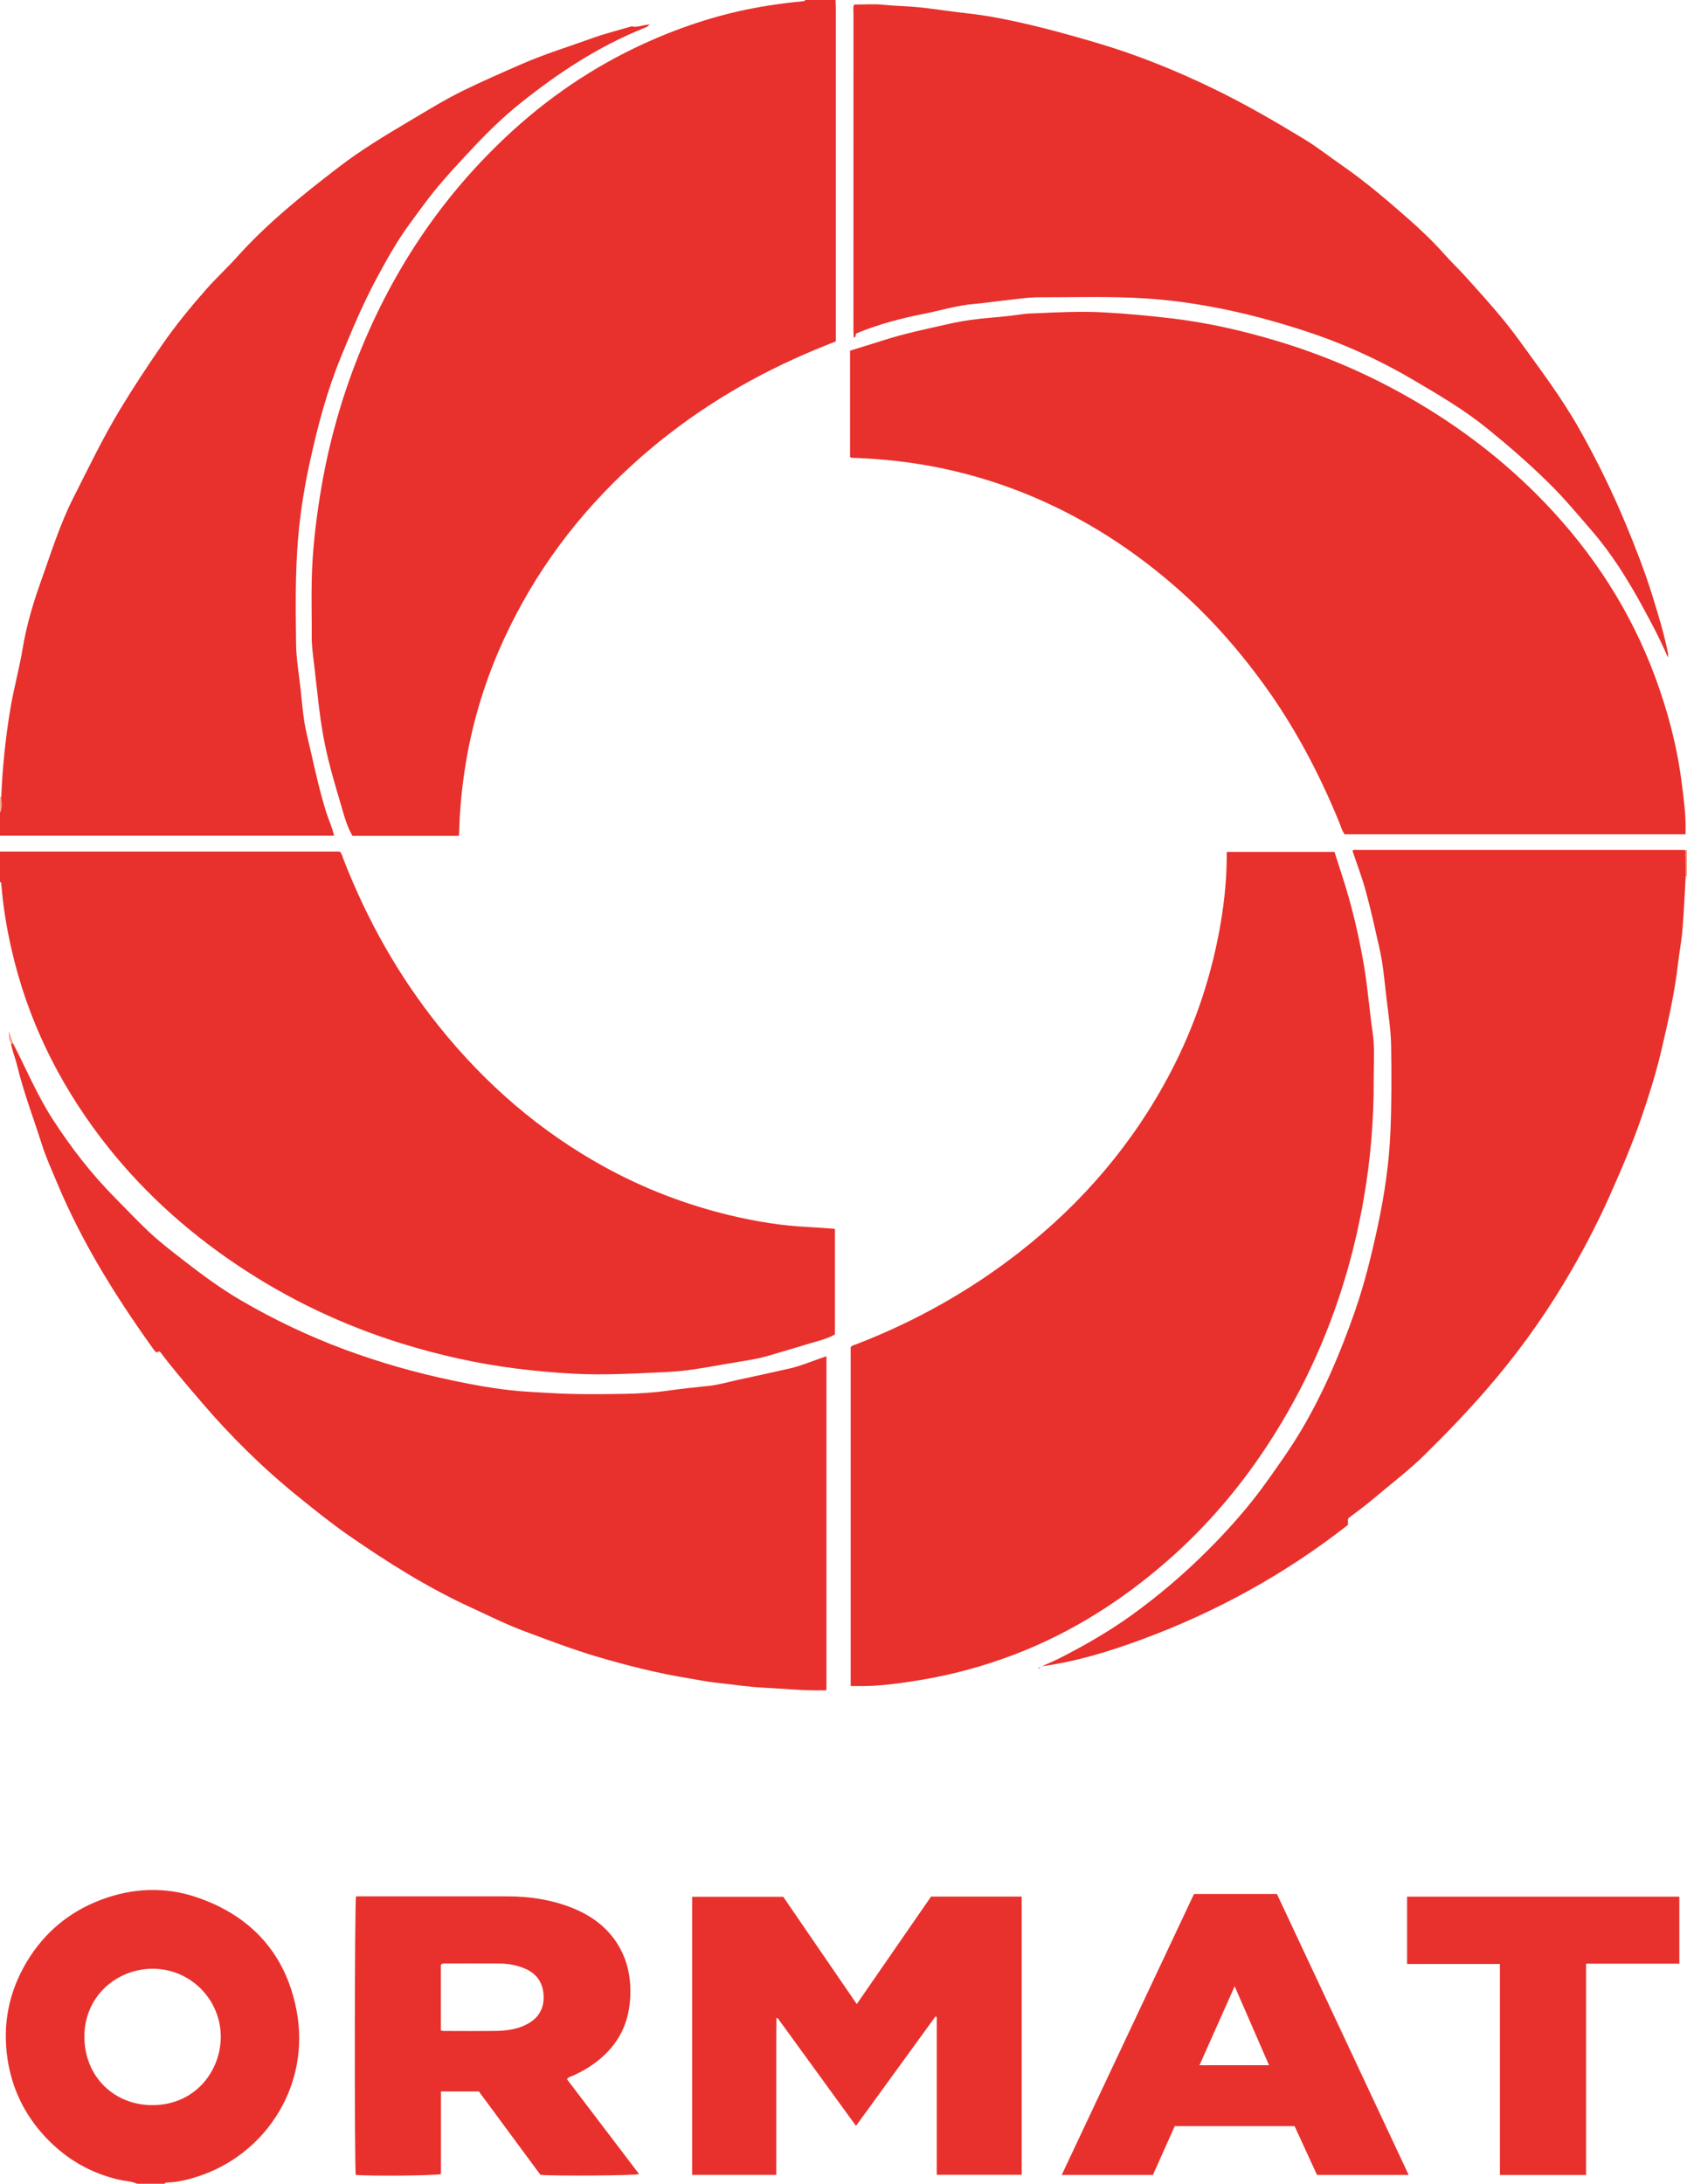 <?xml version="1.0" encoding="iso-8859-1"?>
<!-- Generator: Adobe Illustrator 27.0.0, SVG Export Plug-In . SVG Version: 6.00 Build 0)  -->
<svg version="1.1" id="Layer_1" xmlns="http://www.w3.org/2000/svg" xmlns:xlink="http://www.w3.org/1999/xlink" x="0px" y="0px"
	 viewBox="0 0 1169 1513" style="enable-background:new 0 0 1169 1513;" xml:space="preserve">
<g>
	<path style="fill:#E8302C;" d="M579,0c0.069,1.66,0.198,3.32,0.198,4.98c0.01,75.481,0.009,150.961,0.009,226.442
		c0,1.646,0,3.291,0,5.098c-10.126,3.937-19.913,7.996-29.555,12.4c-40.693,18.588-77.861,42.537-111.009,72.66
		c-37.922,34.46-68.032,74.699-89.454,121.281c-12.544,27.277-21.412,55.736-26.339,85.413c-2.677,16.123-4.315,32.315-4.666,48.646
		c-0.014,0.639-0.135,1.276-0.235,2.177c-24.577,0-48.983,0-73.712,0c-3.394-5.741-5.286-12.268-7.179-18.76
		c-3.391-11.626-6.947-23.223-9.772-34.99c-2.869-11.946-4.934-24.085-6.349-36.312c-1.089-9.414-2.136-18.834-3.23-28.247
		c-0.767-6.594-1.75-13.154-1.703-19.835c0.091-12.988-0.272-25.983,0.005-38.965c0.419-19.653,2.646-39.145,5.74-58.561
		c4.957-31.112,12.984-61.392,24.226-90.8c23.916-62.564,59.822-117.098,109.488-162.281c29.03-26.41,61.571-47.582,97.579-63.154
		c25.526-11.038,52.024-19.107,79.615-23.35c7.897-1.215,15.796-2.276,23.752-2.955C557.092,0.829,557.709,0.729,558,0
		C565,0,572,0,579,0z"/>
	<path style="fill:#E8302C;" d="M0,590c78.477,0,156.954,0,235.432,0c1.572,1.565,1.885,3.596,2.59,5.405
		c16.347,41.967,38.154,80.833,66.392,115.961c31.853,39.625,69.601,72.41,114.247,96.992
		c27.504,15.144,56.576,26.298,87.105,33.644c17.82,4.288,35.841,7.211,54.173,8.114c6.122,0.302,12.233,0.821,18.623,1.259
		c0,24.392,0,48.655,0,73.211c-6.051,3.383-13.071,4.78-19.814,6.902c-8.385,2.638-16.869,4.96-25.277,7.526
		c-9.566,2.919-19.476,4.061-29.268,5.802c-9.151,1.627-18.315,3.226-27.521,4.49c-5.921,0.813-11.921,1.153-17.899,1.436
		c-20.135,0.956-40.286,2.06-60.44,1.057c-13.455-0.67-26.877-1.889-40.268-3.565c-26.958-3.374-53.363-9.26-79.268-17.261
		c-40.894-12.631-79.206-30.821-114.757-54.725c-36.229-24.36-68.061-53.5-94.469-88.294
		c-29.608-39.01-50.627-82.205-61.572-130.111c-3.374-14.767-5.889-29.665-7.051-44.778C0.896,612.255,0.994,611.375,0,611
		C0,604,0,597,0,590z"/>
	<path style="fill:#E8302C;" d="M0.886,551.928c0.828-20.298,2.934-40.489,6.239-60.507c2.324-14.079,6.21-27.901,8.549-41.978
		c2.629-15.819,7.125-31.101,12.477-46.083c7.029-19.675,13.186-39.747,22.671-58.448c10.509-20.72,20.512-41.694,32.602-61.614
		c9.243-15.23,19.016-30.096,29.147-44.705c9.375-13.519,19.826-26.267,30.751-38.617c6.632-7.496,14.02-14.249,20.681-21.677
		c21.341-23.798,46.114-43.687,71.371-62.999c14.928-11.414,31.002-21.143,47.172-30.723c12.86-7.62,25.549-15.514,38.998-22.077
		c13.127-6.406,26.509-12.233,39.895-18.083c16.017-6.999,32.676-12.088,49.051-18.005c8.875-3.207,18.09-5.471,27.152-8.16
		c4.136,1.045,7.989-1.156,12.483-1.263c-1.437,1.803-3.217,2.212-4.752,2.835c-31.121,12.613-58.847,30.89-84.878,51.745
		c-11.795,9.45-22.669,20.076-33.036,31.151c-9.1,9.721-18.232,19.4-26.615,29.771c-5.863,7.253-11.257,14.843-16.79,22.336
		c-8.714,11.8-15.831,24.588-22.771,37.451c-9.696,17.971-17.568,36.77-25.293,55.676c-9.408,23.026-15.727,46.877-21.043,71.038
		c-3.854,17.518-6.774,35.193-8.316,53.13c-2.117,24.616-1.772,49.252-1.467,73.877c0.131,10.588,2.023,21.156,3.156,31.729
		c0.814,7.597,1.442,15.227,2.629,22.767c0.978,6.214,2.625,12.325,4.03,18.47c3.365,14.72,6.597,29.471,11.109,43.905
		c1.63,5.214,4.077,10.155,5.41,16.132c-77.355,0-154.428,0-231.5,0c0-5.333,0-10.667,0-16
		C1.788,559.429,0.799,555.636,0.886,551.928z"/>
	<path style="fill:#E8312D;" d="M95,1513c-3.904-1.842-8.234-1.838-12.344-2.777c-20.074-4.589-37.036-14.515-51.07-29.455
		c-14.418-15.35-23.311-33.544-26.389-54.342c-3.559-24.054,0.953-46.689,13.557-67.553c12.131-20.082,29.268-34.307,51.191-42.611
		c21.943-8.312,44.514-9.213,66.539-1.702c37.616,12.828,61.559,39.132,69.016,78.349c9.766,51.359-20.548,97.425-64.154,113.536
		c-8.118,2.999-16.447,5.288-25.175,5.714c-0.799,0.039-1.69-0.065-2.17,0.842C107.667,1513,101.333,1513,95,1513z
		 M152.997,1411.276c-0.022-26.11-21.171-47.326-47.282-47.248c-25.26,0.076-47.363,19.414-47.24,47.225
		c0.123,27.702,20.785,47.33,47.206,47.263C134.904,1458.443,152.825,1435.4,152.997,1411.276z"/>
	<path style="fill:#F49E84;" d="M1167.974,589.026c0.342-0.009,0.684-0.017,1.026-0.026c0,6,0,12,0,18l-0.459-0.024l-0.45,0.094
		C1168.052,601.056,1168.013,595.041,1167.974,589.026z"/>
	<path style="fill:#F5A990;" d="M0.886,551.928C0.799,555.636,1.788,559.429,0,563c0-3.667,0-7.333,0-11
		C0.299,552.017,0.594,551.993,0.886,551.928z"/>
	<path style="fill:#E8302C;" d="M850.057,590.237c25.127,0,49.716,0,74.678,0c3.378,10.749,7.028,21.409,10.062,32.242
		c4.387,15.665,7.838,31.536,10.537,47.614c2.51,14.951,3.592,30.047,5.805,45.012c1.594,10.778,0.717,21.615,0.773,32.422
		c0.146,28.197-2.211,56.227-7.091,83.984c-10.81,61.48-32.835,118.651-67.233,170.831c-19.245,29.194-41.891,55.583-68.226,78.665
		c-31.795,27.867-67.01,50.271-106.631,65.365c-21.156,8.059-42.922,13.995-65.297,17.661c-14.64,2.399-29.294,4.455-44.181,4.12
		c-1.153-0.026-2.307-0.003-3.782-0.003c0-78.344,0-156.433,0-234.778c1.039-1.327,2.931-1.64,4.584-2.282
		c40.737-15.82,78.473-37.012,112.857-63.953c43.424-34.024,78.548-75.123,104.208-124.136
		c16.069-30.693,27.195-63.105,33.614-97.092c3.15-16.679,5.116-33.554,5.32-50.578
		C850.074,593.701,850.057,592.072,850.057,590.237z"/>
	<path style="fill:#E8302C;" d="M1168,578.047c-79.09,0-157.561,0-236.264,0c-1.808-2.486-2.607-5.558-3.78-8.428
		c-13.83-33.826-30.793-65.95-52.29-95.559c-18.159-25.013-38.592-47.963-62.012-68.261c-23.132-20.048-48.132-37.252-75.394-51.134
		c-27.827-14.169-57.031-24.444-87.667-30.649c-19.296-3.908-38.777-6.044-58.432-6.776c-0.959-0.036-2.002,0.226-3.12-0.645
		c0-24.403,0-48.979,0-73.637c7.736-2.402,15.341-4.69,22.898-7.123c15.033-4.839,30.497-8,45.858-11.481
		c9.684-2.194,19.597-3.49,29.545-4.296c7.281-0.59,14.551-1.436,21.784-2.461c3.163-0.449,6.312-0.419,9.462-0.568
		c15.142-0.716,30.302-1.408,45.451-0.631c16.118,0.827,32.182,2.327,48.224,4.241c25.012,2.984,49.428,8.606,73.469,15.861
		c31.593,9.533,61.759,22.461,90.459,38.843c34.792,19.859,66.373,43.896,94.098,72.763c33.688,35.077,59.694,75.189,76.638,120.946
		c8.68,23.44,15.056,47.473,18.259,72.308c1.426,11.059,2.995,22.099,2.814,33.291C1167.986,575.619,1168,576.592,1168,578.047z"/>
	<path style="fill:#E8302C;" d="M1167.974,589.026c0.039,6.015,0.078,12.03,0.118,18.045c-0.714,12.283-1.215,24.584-2.217,36.844
		c-0.635,7.768-2.148,15.46-3.031,23.213c-2.354,20.676-6.974,40.92-11.733,61.121c-3.616,15.346-8.331,30.397-13.443,45.32
		c-6.407,18.703-14.169,36.836-22.22,54.882c-9.361,20.983-20.103,41.254-31.928,60.869c-15.82,26.241-33.877,50.948-54.067,74.099
		c-13.476,15.453-27.64,30.207-42.258,44.547c-11.308,11.093-23.945,20.655-36.018,30.866c-5.465,4.622-11.244,8.832-16.798,13.002
		c-0.808,1.632,0.089,3.172-0.456,4.773c-43.272,33.875-90.968,60.15-142.559,79.209c-22.465,8.299-45.398,15.383-69.379,18.622
		c4.189-1.895,8.464-3.622,12.554-5.714c17.176-8.784,33.861-18.339,49.571-29.647c18.567-13.364,35.91-28.142,52.072-44.237
		c15.21-15.147,29.462-31.183,41.952-48.761c8.193-11.531,16.407-23.025,23.611-35.199c15.531-26.25,27.338-54.14,37.328-82.933
		c6.554-18.891,11.284-38.222,15.48-57.658c4.732-21.916,8.042-44.089,8.969-66.612c0.81-19.658,0.769-39.307,0.455-58.944
		c-0.175-10.93-1.864-21.854-3.171-32.744c-1.386-11.547-2.251-23.186-4.813-34.558c-3.026-13.43-5.991-26.873-9.61-40.172
		c-2.576-9.466-6.131-18.571-9.198-27.841c1.025-0.929,2.239-0.547,3.348-0.547c74.82-0.019,149.64-0.018,224.459-0.01
		C1165.984,588.86,1166.979,588.968,1167.974,589.026z"/>
	<path style="fill:#E8302C;" d="M9.06,722.93c9.121,17.704,16.825,36.149,27.703,52.933c12.711,19.613,26.976,37.985,43.481,54.576
		c7.516,7.555,14.82,15.332,22.555,22.655c7.371,6.978,15.436,13.183,23.448,19.417c13.008,10.121,26.243,19.981,40.474,28.294
		c22.977,13.422,46.947,24.839,71.926,34.124c24.328,9.044,49.208,16.123,74.587,21.457c15.127,3.179,30.345,5.971,45.749,7.346
		c7.44,0.664,14.94,0.96,22.405,1.412c17.149,1.038,34.299,0.849,51.434,0.572c10.095-0.163,20.227-0.816,30.283-2.259
		c9.378-1.345,18.818-2.276,28.242-3.276c6.799-0.721,13.319-2.716,19.962-4.142c12.17-2.612,24.328-5.284,36.466-8.042
		c6.975-1.585,13.551-4.438,20.301-6.74c1.406-0.479,2.804-0.982,4.593-1.61c0,77.142,0,153.989,0,230.987
		c-0.795,0.967-2.047,0.47-3.135,0.492c-13.333,0.265-26.586-1.179-39.877-1.811c-11.33-0.539-22.49-2.334-33.729-3.509
		c-6.103-0.638-12.135-1.952-18.204-2.929c-21.837-3.515-43.253-8.937-64.412-15.201c-16.69-4.941-32.979-11.2-49.313-17.268
		c-12.955-4.813-25.268-10.968-37.784-16.722c-30.021-13.801-57.865-31.318-84.916-50.098c-11.739-8.15-22.885-17.185-34.029-26.155
		c-24.702-19.883-47.198-42.038-67.806-66.157c-9.735-11.394-19.543-22.711-28.462-34.609c-1.009-0.906-1.533,0.418-2.452,0.286
		c-1.427-0.728-2.244-2.219-3.188-3.538c-25.585-35.771-48.7-72.977-65.727-113.691c-3.715-8.883-7.736-17.695-10.635-26.85
		c-5.806-18.334-12.764-36.311-17.247-55.064c-1.191-4.983-3.378-9.705-4.066-14.834C8.145,722.962,8.602,722.946,9.06,722.93z"/>
	<path style="fill:#E8302C;" d="M1155.755,455.5c-5.457-12.852-11.647-24.405-17.94-35.89
		c-10.002-18.255-20.966-35.883-34.632-51.712c-9.684-11.218-19.165-22.612-29.729-33.035
		c-13.642-13.46-28.093-25.997-42.975-38.067c-15.815-12.826-33.304-23.073-50.758-33.37
		c-23.677-13.968-48.572-25.305-74.708-33.873c-21.481-7.042-43.308-12.918-65.514-17.005c-15.163-2.791-30.491-4.839-45.964-5.807
		c-24.478-1.532-48.956-0.726-73.429-0.756c-8.438-0.01-16.883,1.437-25.314,2.319c-6.45,0.675-12.868,1.702-19.328,2.228
		c-12.168,0.991-23.798,4.615-35.684,6.973c-15.647,3.104-31.028,7.151-45.807,13.255c-1.561,0.436-0.548,2.378-1.84,3.151
		c-0.213-0.242-0.574-0.46-0.587-0.698c-0.095-1.657-0.159-3.318-0.16-4.978c-0.007-73.161-0.01-146.323,0.018-219.484
		c0.001-1.786-0.446-3.643,0.508-5.591c6.746,0,13.6-0.548,20.324,0.152c6.962,0.725,13.945,0.877,20.904,1.408
		c10.132,0.772,20.116,2.506,30.18,3.687c8.079,0.948,16.181,1.856,24.182,3.288c24.383,4.361,48.241,10.884,71.991,17.852
		c28.107,8.246,55.11,19.173,81.468,31.944c21.579,10.456,42.263,22.441,62.708,34.854c9.079,5.512,17.459,12.17,26.214,18.224
		c16.191,11.197,31.131,23.961,45.879,36.929c8.741,7.687,17.194,15.72,24.948,24.469c4.854,5.476,10.202,10.506,15.104,15.966
		c12.567,13.999,25.317,27.857,36.36,43.113c14.71,20.322,29.882,40.334,42.254,62.265c12.177,21.585,23.055,43.789,32.522,66.68
		c6.595,15.948,12.893,32.027,17.99,48.523c4.111,13.302,8.248,26.615,10.936,40.31
		C1155.99,453.403,1155.832,454.036,1155.755,455.5z"/>
	<path style="fill:#E8312D;" d="M542.748,1314.171c16.948,24.727,33.78,49.284,50.947,74.331
		c17.28-25.004,34.365-49.724,51.479-74.488c20.891,0,41.679,0,62.782,0c0,64.242,0,128.321,0,192.769c-19.392,0-38.944,0-58.825,0
		c0-36.393,0-72.828,0-109.264c-0.304-0.145-0.607-0.29-0.911-0.435c-18.207,25.06-36.415,50.121-55.074,75.803
		c-18.405-25.327-36.351-50.023-54.297-74.719c-0.275,0.031-0.551,0.062-0.826,0.093c-0.031,4.979-0.076,9.957-0.091,14.936
		c-0.016,5.167-0.004,10.333-0.004,15.5s0.001,10.333,0.001,15.5c0,5.333,0,10.666,0,16c0,5.167,0.001,10.333,0.001,15.5
		s0,10.333-0.001,15.499c0,5.134,0,10.268,0,15.676c-19.595,0-38.829,0-58.329,0c0-64.202,0-128.289,0-192.698
		C500.605,1314.171,521.517,1314.171,542.748,1314.171z"/>
	<path style="fill:#E8302C;" d="M246.706,1313.851c13.962,0,27.953,0,41.943,0c20.989,0,41.977-0.032,62.966,0.011
		c14.742,0.03,29.176,2.072,43.032,7.282c14.242,5.355,26.231,13.745,34.076,27.074c7.073,12.017,9.005,25.197,7.733,38.953
		c-1.341,14.513-7.196,26.835-17.837,36.825c-6.366,5.977-13.658,10.549-21.62,14.106c-1.323,0.591-2.929,0.754-4.129,2.455
		c16.61,21.837,33.281,43.755,50.014,65.753c-3.796,1.032-59.246,1.397-68.392,0.497c-14.122-19.134-28.337-38.393-42.634-57.764
		c-8.648,0-17.274,0-26.295,0c0,19.164,0,38.253,0,57.23c-3.969,1.112-47.765,1.486-59.031,0.611
		C245.566,1502.139,245.704,1317.507,246.706,1313.851z M305.503,1406.801c0.839,0.16,1.319,0.33,1.8,0.331
		c11.83,0.017,23.662,0.13,35.49-0.02c7.849-0.1,15.581-0.961,22.699-4.823c7.636-4.143,11.433-10.565,11.213-19.105
		c-0.229-8.911-4.367-15.566-12.74-19.182c-5.718-2.469-11.764-3.577-17.969-3.611c-12.33-0.068-24.66-0.027-36.99-0.012
		c-1.133,0.001-2.359-0.288-3.503,0.92C305.503,1376.189,305.503,1391.297,305.503,1406.801z"/>
	<path style="fill:#E8312D;" d="M735.711,1506.892c30.651-65.092,61.115-129.789,91.665-194.667c18.956,0,37.907,0,57.47,0
		c30.272,64.55,60.691,129.414,91.29,194.661c-21.332,0-42.234,0-63.512,0c-5.11-11.126-10.29-22.404-15.529-33.81
		c-27.575,0-55.013,0-83.061,0c-4.941,11.039-10.004,22.352-15.136,33.817C777.972,1506.892,757.08,1506.892,735.711,1506.892z
		 M855.555,1376.155c-8.324,18.685-16.264,36.507-24.37,54.701c16.33,0,32.018,0,48.182,0
		C871.458,1412.687,863.733,1394.941,855.555,1376.155z"/>
	<path style="fill:#E8302C;" d="M975.039,1360.717c0-15.905,0-31.158,0-46.638c62.948,0,125.665,0,188.649,0
		c0,15.357,0,30.614,0,46.428c-21.4,0-42.793,0-64.635,0c0,49.109,0,97.663,0,146.426c-20.024,0-39.592,0-59.69,0
		c0-48.754,0-97.295,0-146.216C1017.751,1360.717,996.663,1360.717,975.039,1360.717z"/>
	<path style="fill:#F4A38A;" d="M9.06,722.93c-0.458,0.016-0.916,0.032-1.373,0.047c-1.372-2.255-1.835-4.684-1.421-8.393
		C7.419,718.03,8.24,720.48,9.06,722.93z"/>
	<path style="fill:#E8302C;" d="M720.865,1155.493c-0.425,0.341-0.874,0.372-1.407,0.068
		C719.927,1155.001,720.388,1155.142,720.865,1155.493z"/>
</g>
</svg>
